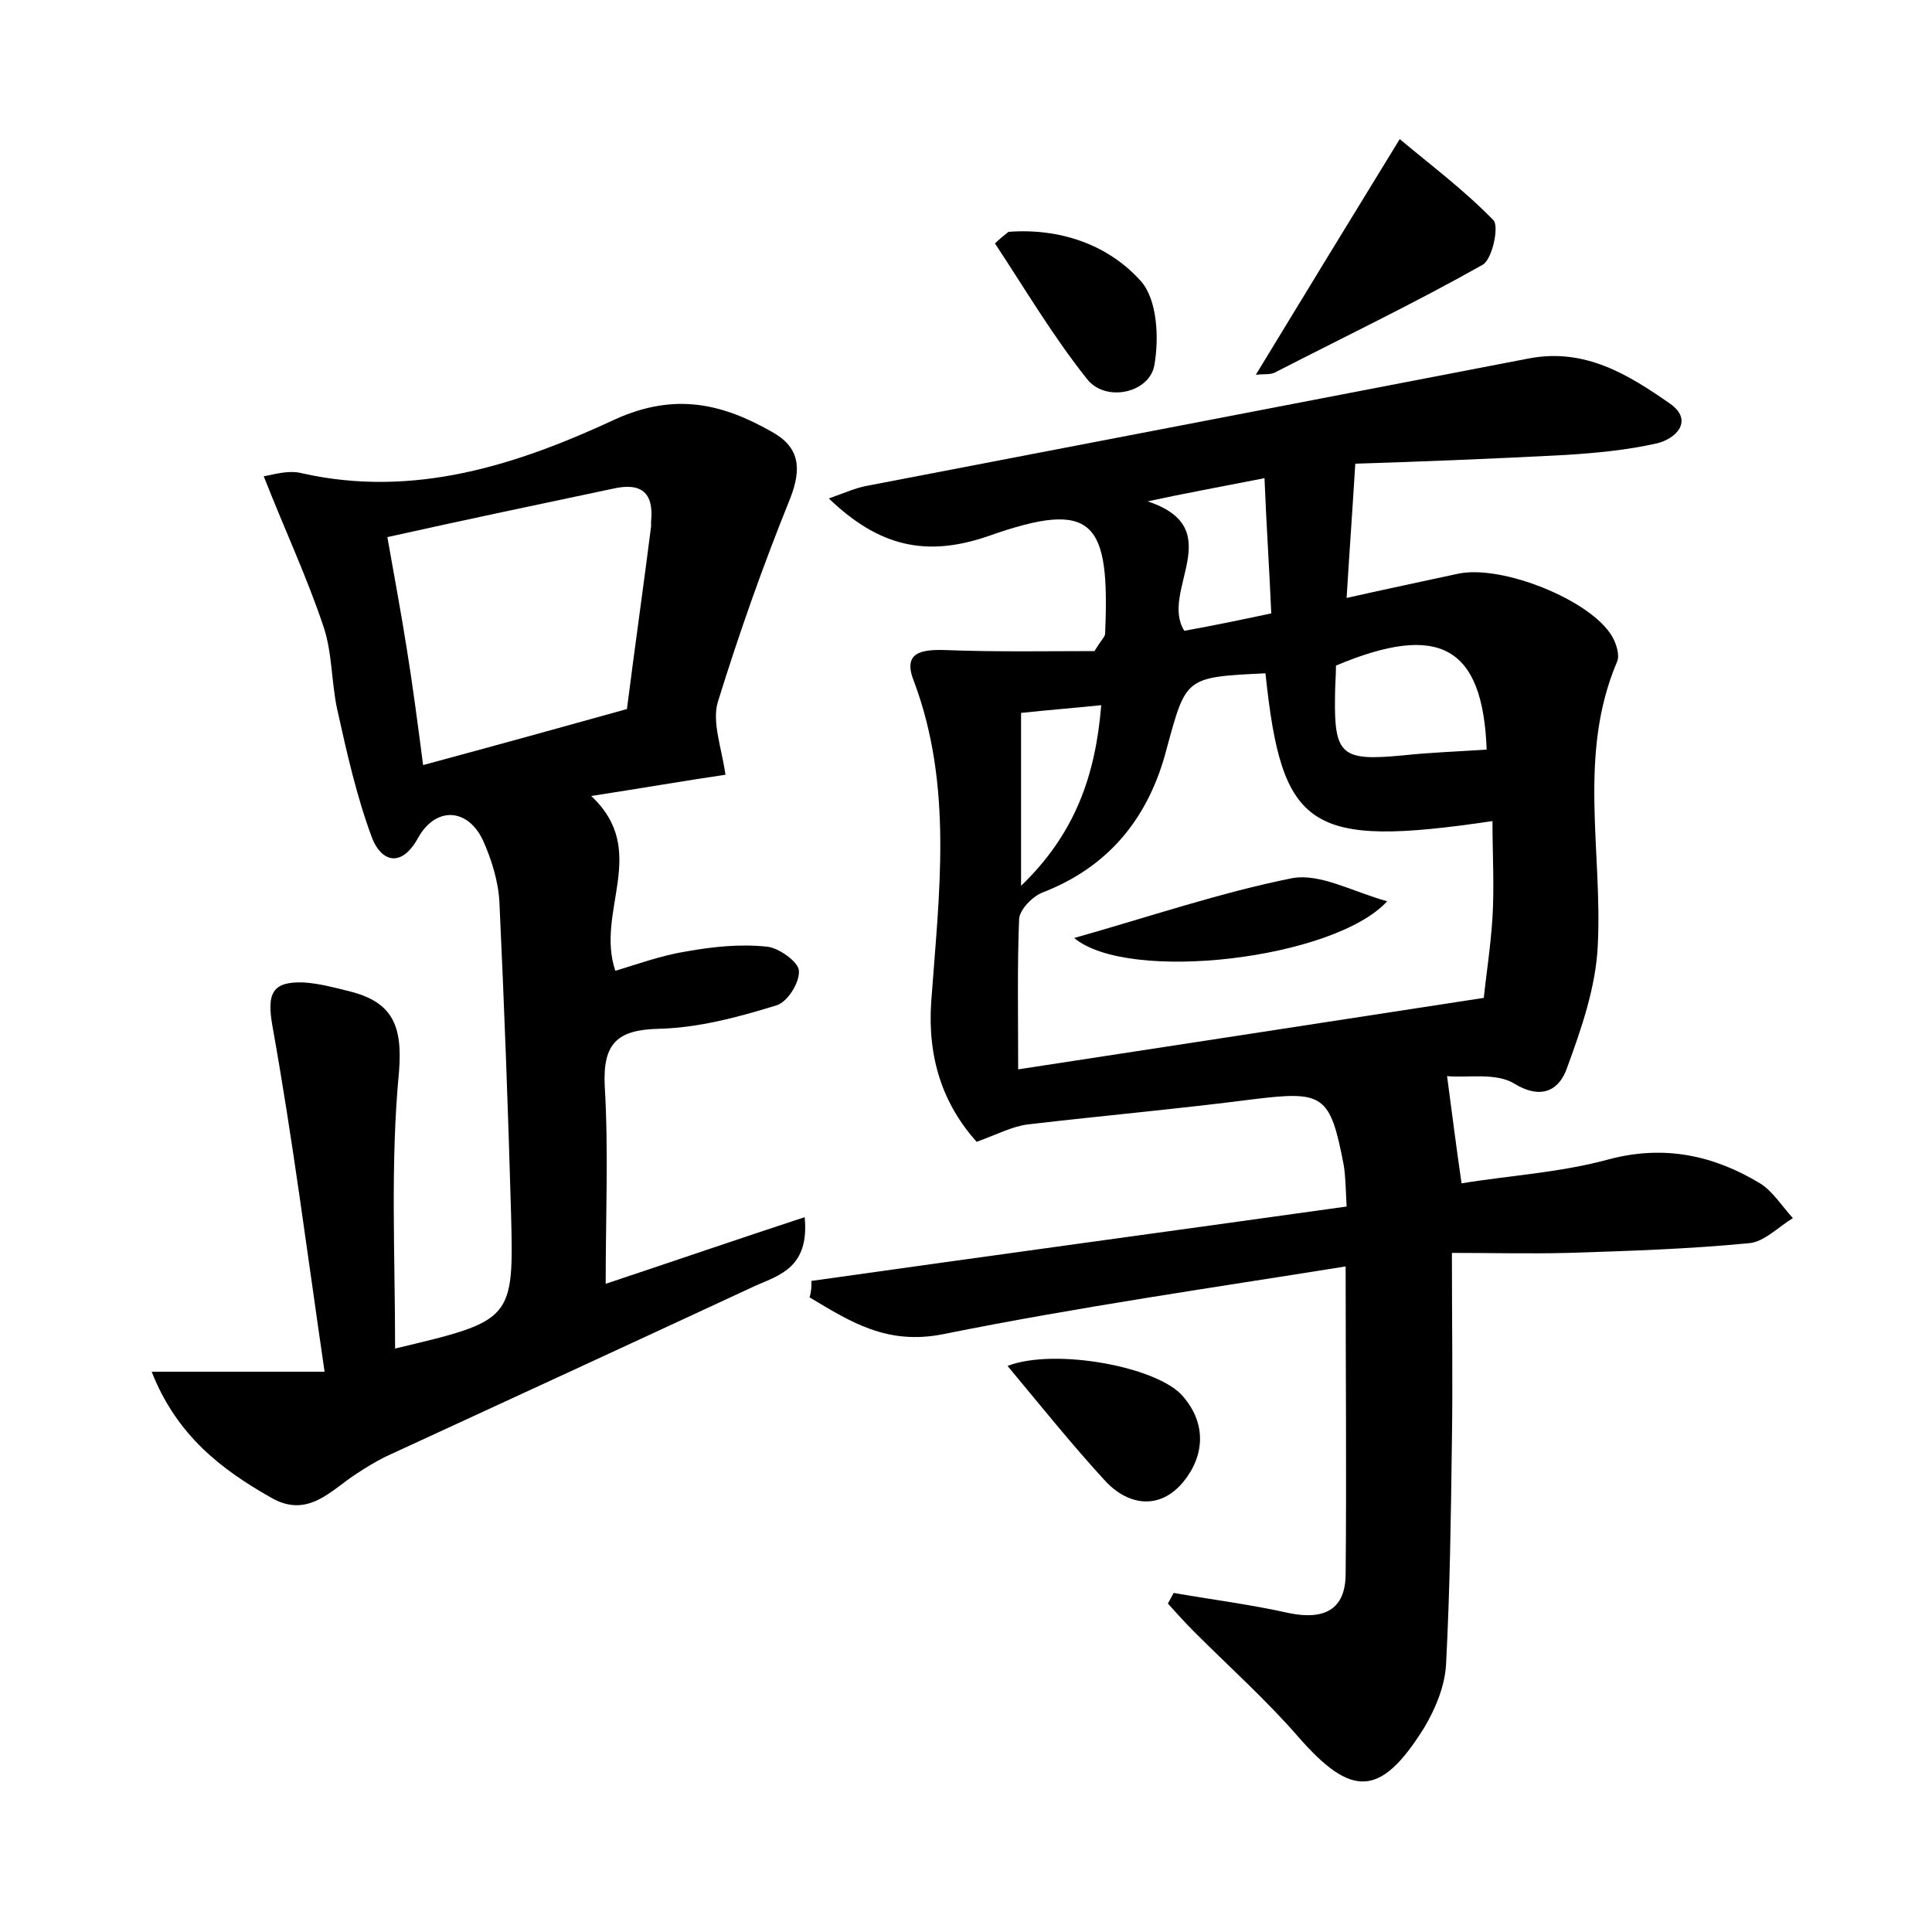 <?xml version="1.0" encoding="utf-8"?>
<!-- Generator: Adobe Illustrator 22.0.0, SVG Export Plug-In . SVG Version: 6.00 Build 0)  -->
<svg version="1.1" id="图层_1" xmlns="http://www.w3.org/2000/svg" xmlns:xlink="http://www.w3.org/1999/xlink" x="0px" y="0px"
	 viewBox="0 0 200 200" style="enable-background:new 0 0 200 200;" xml:space="preserve">
<style type="text/css">
	.st1{fill:#010000;}
	.st4{fill:#fbfafc;}
</style>
<g>
	
	<path d="M84,132.6c18.4-2.6,36.8-5.1,55.4-7.7c-0.1-1.8-0.1-3.1-0.3-4.3c-1.4-7.3-2.1-7.7-9.4-6.8c-7.8,1-15.6,1.7-23.3,2.6
		c-1.6,0.2-3.1,1-5.3,1.8c-3.5-3.9-5.1-8.7-4.7-14.5c0.8-11.1,2.3-22.3-1.8-33.2c-1.2-3,0.8-3.3,3.4-3.2c5.3,0.2,10.6,0.1,15.3,0.1
		c0.8-1.3,1.1-1.5,1.1-1.8c0.5-11.6-1.1-14-12.1-10.1c-6.4,2.2-11.3,1.1-16.5-3.9c1.7-0.6,2.8-1.1,3.9-1.3
		c22.9-4.4,45.8-8.8,68.6-13.2c5.8-1.1,10.3,1.7,14.6,4.7c2.4,1.7,0.7,3.6-1.4,4.1c-3.1,0.7-6.3,1-9.5,1.2
		c-7.6,0.4-15.2,0.7-21.7,0.9c-0.3,4.9-0.6,9-0.9,13.9c4-0.9,7.8-1.7,11.5-2.5c4.5-1,13.8,2.7,16,6.5c0.4,0.7,0.8,1.9,0.5,2.6
		c-4.1,9.6-1.5,19.6-2,29.4c-0.2,4.3-1.7,8.6-3.2,12.7c-0.7,2-2.4,3.4-5.4,1.6c-1.9-1.2-4.9-0.6-7-0.8c0.5,3.7,0.9,7,1.5,11.1
		c4.8-0.8,10.2-1.1,15.3-2.5c5.7-1.5,10.8-0.4,15.6,2.5c1.3,0.8,2.3,2.4,3.4,3.6c-1.5,0.9-3,2.5-4.6,2.6c-6.2,0.6-12.4,0.8-18.7,1
		c-4,0.1-7.9,0-12,0c0,7.1,0.1,13.3,0,19.5c-0.1,7.7-0.2,15.3-0.6,23c-0.1,2.3-1.1,4.7-2.3,6.7c-4.5,7.2-7.5,7.2-13,0.9
		c-3.3-3.8-7.2-7.3-10.8-10.9c-0.9-0.9-1.8-1.9-2.7-2.9c0.2-0.4,0.4-0.7,0.6-1.1c4,0.7,8,1.2,12,2.1c3.5,0.7,5.8-0.3,5.8-4.1
		c0.1-10.3,0-20.7,0-31.8c-13.7,2.2-27.7,4.2-41.6,7c-5.9,1.2-9.7-1.3-13.9-3.8C84,133.7,84,133.2,84,132.6z M131,69.7
		c-8.3,0.4-8.2,0.4-10.2,7.7c-1.8,7.1-5.9,12.3-12.9,15c-1,0.4-2.3,1.7-2.4,2.7c-0.2,4.9-0.1,9.8-0.1,15.6c16.3-2.5,32-4.9,48.2-7.4
		c0.2-2,0.7-5.2,0.9-8.3c0.2-3.3,0-6.6,0-10C135.5,87.8,132.7,85.9,131,69.7z M153.9,77.6c-0.4-10.7-4.9-13.2-15.6-8.7
		c0,1-0.1,2.1-0.1,3.2c-0.1,6.1,0.7,6.7,7,6.1C148,77.9,150.8,77.8,153.9,77.6z M131.6,63.5c-0.2-4.7-0.5-9-0.7-14
		c-4.6,0.9-8.4,1.6-12.1,2.4c8.5,2.8,1.2,9.3,3.8,13.4C125.4,64.8,128.3,64.2,131.6,63.5z M105.7,91.7c5.6-5.4,7.7-11.4,8.3-18.7
		c-2.9,0.3-5.5,0.5-8.3,0.8C105.7,79.7,105.7,85.2,105.7,91.7z"/>
	<path d="M40.9,139.6c12.2-2.9,12.3-2.9,12-14.1c-0.3-10.7-0.7-21.4-1.2-32.1C51.6,91.3,50.9,89,50,87c-1.6-3.4-4.9-3.5-6.7-0.3
		c-1.8,3.3-3.9,2.4-4.8,0c-1.6-4.3-2.6-8.8-3.6-13.3c-0.6-2.8-0.5-5.8-1.4-8.5c-1.7-5.1-4-10-6.2-15.6c0.8-0.1,2.5-0.7,4-0.3
		c11.6,2.6,22.3-0.9,32.4-5.6c6.2-2.8,11.1-1.6,16.2,1.3c2.9,1.6,3.1,3.8,1.9,6.9c-2.8,6.9-5.3,14-7.5,21.1
		c-0.6,2.1,0.4,4.7,0.8,7.5c-4.1,0.6-8.7,1.4-13.9,2.2c6.1,5.7,0.4,11.9,2.5,18.1c2.3-0.7,4.8-1.6,7.3-2c2.8-0.5,5.6-0.8,8.4-0.5
		c1.2,0.1,3.3,1.6,3.3,2.5c0.1,1.2-1.2,3.3-2.4,3.6c-3.9,1.2-8,2.3-12.1,2.4c-4.3,0.1-5.8,1.5-5.6,5.9c0.4,6.7,0.1,13.4,0.1,20.5
		c6.9-2.3,13.6-4.6,20.6-6.9c0.5,5.2-2.6,6-5.1,7.1c-12.7,5.9-25.5,11.8-38.3,17.7c-1,0.5-2,1.1-2.9,1.7c-2.7,1.7-5.1,4.8-9,2.5
		c-5.1-2.9-9.7-6.4-12.3-13c6.1,0,11.4,0,17.9,0c-1.8-12.3-3.3-24.1-5.4-35.8c-0.6-3.4,0-4.6,3.2-4.5c1.6,0.1,3.1,0.5,4.7,0.9
		c4.5,1.1,5.6,3.5,5.2,8.4C40.4,120.4,40.9,129.8,40.9,139.6z M40.1,55.6c0.7,4,1.4,7.7,2,11.5c0.6,3.7,1.1,7.5,1.7,12.1
		c7.4-2,14.3-3.9,21.1-5.8c0.8-6.3,1.7-12.6,2.5-18.9c0-0.2,0-0.3,0-0.5c0.3-3-1-4.1-4-3.4C55.8,52.2,48.2,53.8,40.1,55.6z"/>
	<path d="M130,38.8c4.8-7.9,9.5-15.6,14.9-24.4c3.1,2.6,6.7,5.3,9.7,8.4c0.6,0.6-0.1,4-1.1,4.6c-7.1,4-14.4,7.5-21.6,11.2
		C131.4,38.8,130.7,38.7,130,38.8z"/>
	<path d="M104.3,141.4c4.9-1.9,15.7,0.1,18.2,3.2c2.4,2.8,2.2,6.1,0,8.8c-2.4,2.9-5.6,2.5-8,0C111,149.6,107.8,145.6,104.3,141.4z"
		/>
	<path d="M104.4,24c5.3-0.4,10.3,1.3,13.7,5.1c1.7,1.9,1.9,5.9,1.4,8.7c-0.5,2.9-5.1,3.9-7,1.4c-3.5-4.4-6.4-9.3-9.5-14
		C103.4,24.8,103.9,24.4,104.4,24z"/>
	
	
	
	
	
	<path d="M111.2,97.1c7.8-2.2,15.1-4.7,22.6-6.2c2.9-0.5,6.2,1.4,9.8,2.4C138.1,99.3,116.8,101.8,111.2,97.1z"/>
</g>
</svg>
